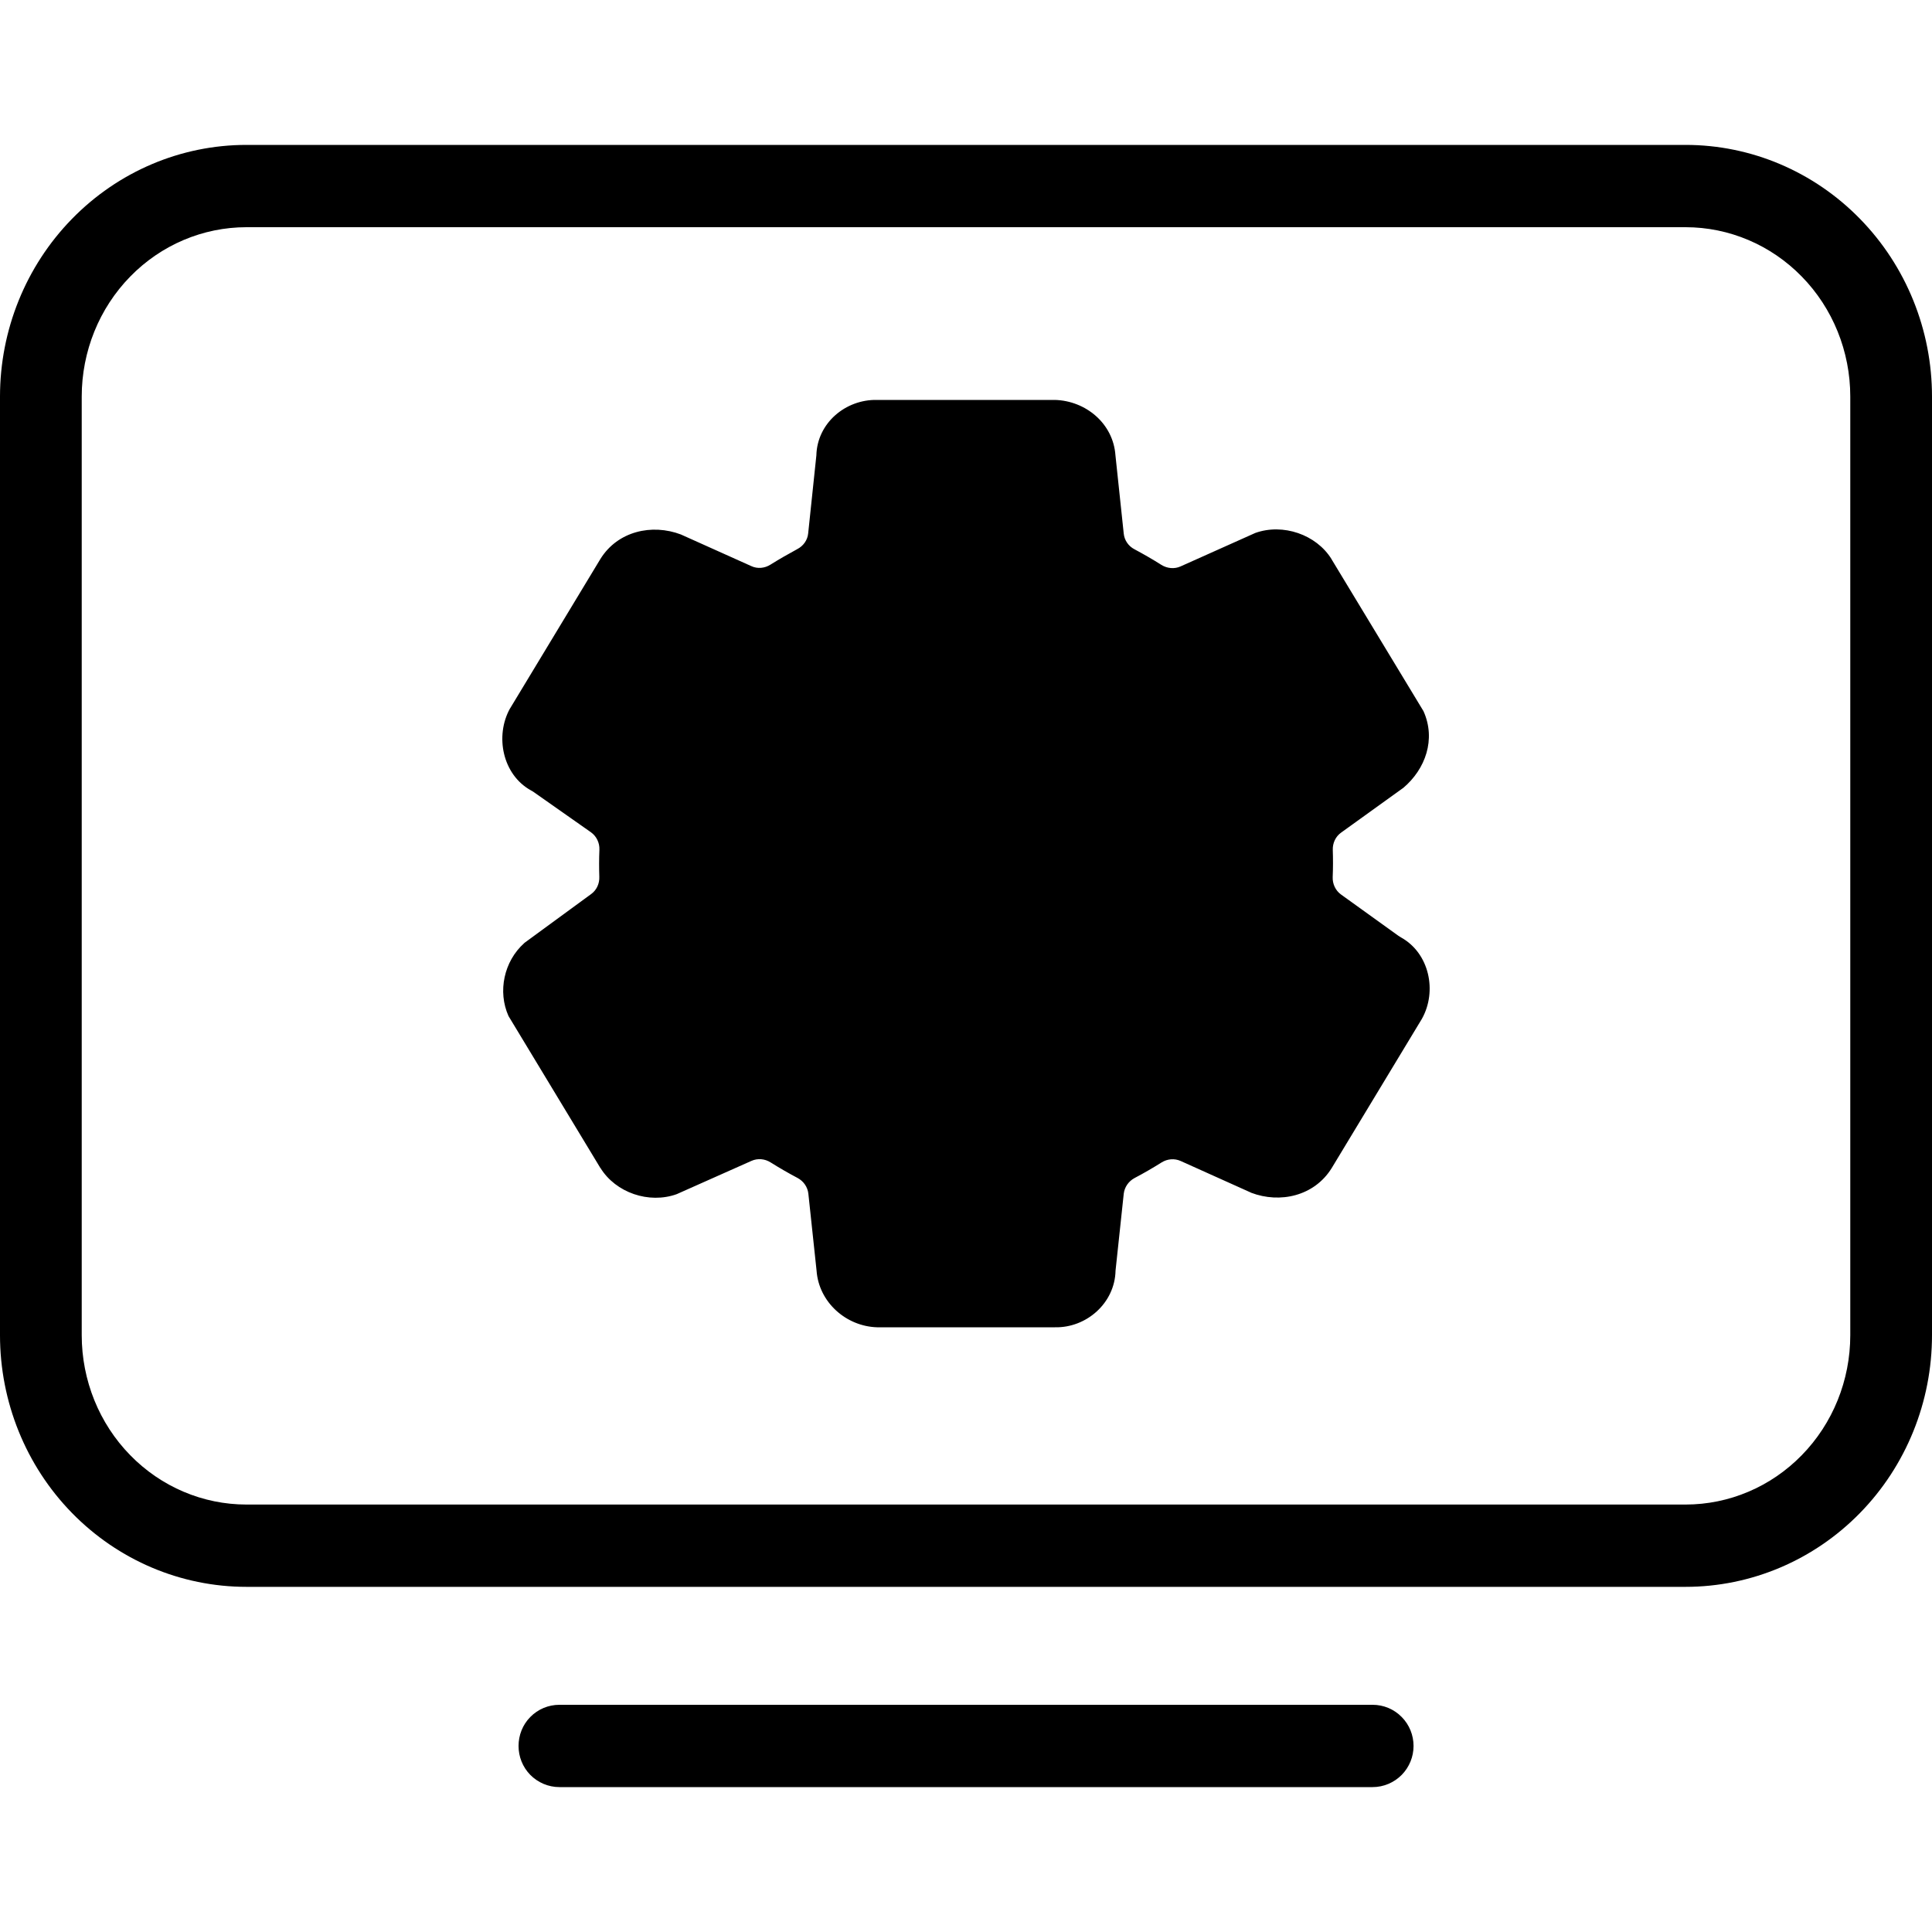 <svg viewBox="0 0 20 20" xmlns="http://www.w3.org/2000/svg">
<path d="M2.551 16.427H17.449C18.128 16.427 18.777 16.151 19.255 15.662C19.733 15.173 20 14.511 20 13.822V4.105C20 3.417 19.733 2.755 19.255 2.266C18.777 1.776 18.128 1.5 17.449 1.5H2.551C1.872 1.5 1.223 1.776 0.745 2.266C0.267 2.755 0 3.417 0 4.105V13.822C0 14.511 0.267 15.173 0.745 15.662C1.223 16.151 1.872 16.427 2.551 16.427ZM5.791 17.648C5.676 17.648 5.568 17.694 5.489 17.775C5.41 17.855 5.368 17.963 5.368 18.074C5.368 18.185 5.41 18.292 5.489 18.373C5.568 18.453 5.676 18.5 5.791 18.5H14.209C14.324 18.5 14.432 18.453 14.511 18.373C14.59 18.292 14.633 18.185 14.633 18.074C14.633 17.963 14.59 17.855 14.511 17.775C14.432 17.694 14.324 17.648 14.209 17.648H5.791ZM19.154 13.822C19.154 14.289 18.973 14.736 18.652 15.064C18.332 15.392 17.899 15.575 17.449 15.575H2.551C2.101 15.575 1.668 15.392 1.348 15.064C1.027 14.736 0.846 14.289 0.846 13.822V4.105C0.846 3.638 1.027 3.191 1.348 2.863C1.668 2.535 2.101 2.352 2.551 2.352H17.449C17.899 2.352 18.332 2.535 18.652 2.863C18.973 3.191 19.154 3.638 19.154 4.105V13.822Z" />
<path d="M14.524 8.158L13.882 8.62C13.826 8.66 13.794 8.728 13.797 8.8C13.8 8.893 13.8 8.986 13.796 9.079C13.793 9.15 13.825 9.218 13.881 9.259L14.476 9.687C14.484 9.692 14.493 9.698 14.503 9.704C14.798 9.868 14.878 10.261 14.721 10.544L14.72 10.546L13.785 12.093C13.605 12.382 13.251 12.461 12.951 12.347L12.948 12.345L12.221 12.018C12.158 11.99 12.084 11.996 12.024 12.034C11.933 12.091 11.84 12.145 11.745 12.195C11.683 12.228 11.641 12.289 11.633 12.357L11.548 13.154C11.541 13.489 11.247 13.747 10.921 13.74H9.079C8.758 13.73 8.476 13.48 8.453 13.153L8.368 12.356C8.36 12.287 8.318 12.227 8.256 12.194C8.161 12.144 8.068 12.09 7.977 12.033C7.917 11.995 7.843 11.989 7.78 12.017L7.005 12.362C6.718 12.465 6.374 12.347 6.216 12.091L6.215 12.091L5.264 10.518C5.15 10.264 5.217 9.951 5.426 9.764L5.43 9.76L6.12 9.255C6.176 9.214 6.207 9.147 6.204 9.076C6.201 8.983 6.201 8.89 6.205 8.797C6.208 8.725 6.175 8.657 6.118 8.616L5.526 8.2C5.518 8.194 5.509 8.189 5.498 8.183C5.201 8.02 5.122 7.618 5.279 7.335L5.28 7.334L6.215 5.787C6.394 5.498 6.749 5.419 7.049 5.533L7.051 5.534L7.779 5.861C7.842 5.89 7.916 5.883 7.976 5.845C8.067 5.788 8.16 5.735 8.254 5.684C8.317 5.651 8.359 5.591 8.366 5.523L8.451 4.714C8.459 4.38 8.753 4.133 9.079 4.14H10.921C11.24 4.149 11.524 4.384 11.547 4.713L11.633 5.525C11.64 5.593 11.682 5.654 11.744 5.686C11.839 5.737 11.932 5.79 12.023 5.848C12.083 5.885 12.157 5.892 12.22 5.864L12.995 5.517C13.281 5.415 13.626 5.533 13.784 5.788L13.784 5.789L14.736 7.362C14.867 7.654 14.756 7.962 14.527 8.156L14.524 8.158ZM12.982 11.447L12.168 11.081C12.064 11.034 11.944 11.051 11.855 11.119C11.591 11.319 11.314 11.48 11.012 11.617C10.913 11.662 10.843 11.755 10.832 11.864L10.739 12.732C10.728 12.834 10.642 12.911 10.54 12.911H9.46C9.358 12.911 9.272 12.834 9.261 12.732L9.168 11.86C9.157 11.751 9.087 11.659 8.988 11.614C8.686 11.477 8.408 11.315 8.145 11.116C8.056 11.048 7.936 11.031 7.832 11.078L7.018 11.447C6.926 11.489 6.817 11.455 6.764 11.368L6.209 10.453C6.155 10.364 6.178 10.249 6.262 10.188L6.987 9.66C7.092 9.583 7.132 9.45 7.105 9.329C7.045 9.06 7.05 8.802 7.104 8.529C7.127 8.41 7.084 8.285 6.984 8.213L6.263 7.691C6.179 7.63 6.155 7.515 6.209 7.426L6.765 6.508C6.817 6.421 6.926 6.388 7.018 6.429L7.832 6.796C7.936 6.842 8.056 6.825 8.145 6.758C8.408 6.558 8.686 6.396 8.988 6.259C9.087 6.215 9.157 6.122 9.168 6.013L9.261 5.147C9.272 5.046 9.358 4.969 9.46 4.969H10.54C10.642 4.969 10.728 5.046 10.739 5.147L10.831 6.018C10.842 6.127 10.912 6.22 11.011 6.264C11.313 6.402 11.591 6.564 11.854 6.763C11.943 6.831 12.063 6.847 12.167 6.801L12.982 6.434C13.074 6.393 13.182 6.426 13.235 6.513L13.79 7.426C13.845 7.515 13.821 7.631 13.737 7.692L13.013 8.22C12.908 8.296 12.868 8.429 12.895 8.551C12.955 8.819 12.95 9.078 12.896 9.351C12.873 9.469 12.916 9.594 13.016 9.667L13.736 10.188C13.821 10.249 13.844 10.365 13.79 10.454L13.236 11.369C13.183 11.455 13.075 11.489 12.982 11.447ZM8.348 8.94C8.348 8.047 9.129 7.33 9.999 7.33C10.883 7.321 11.661 8.04 11.651 8.94C11.651 9.258 11.554 9.57 11.373 9.834C11.065 10.283 10.54 10.55 9.999 10.55C9.123 10.55 8.348 9.824 8.348 8.94ZM10.801 8.939C10.801 8.515 10.427 8.159 10 8.159C9.572 8.159 9.196 8.507 9.199 8.94C9.202 9.362 9.573 9.721 9.999 9.721L10 9.721C10.433 9.73 10.811 9.375 10.801 8.941L10.801 8.939Z" />
</svg>
